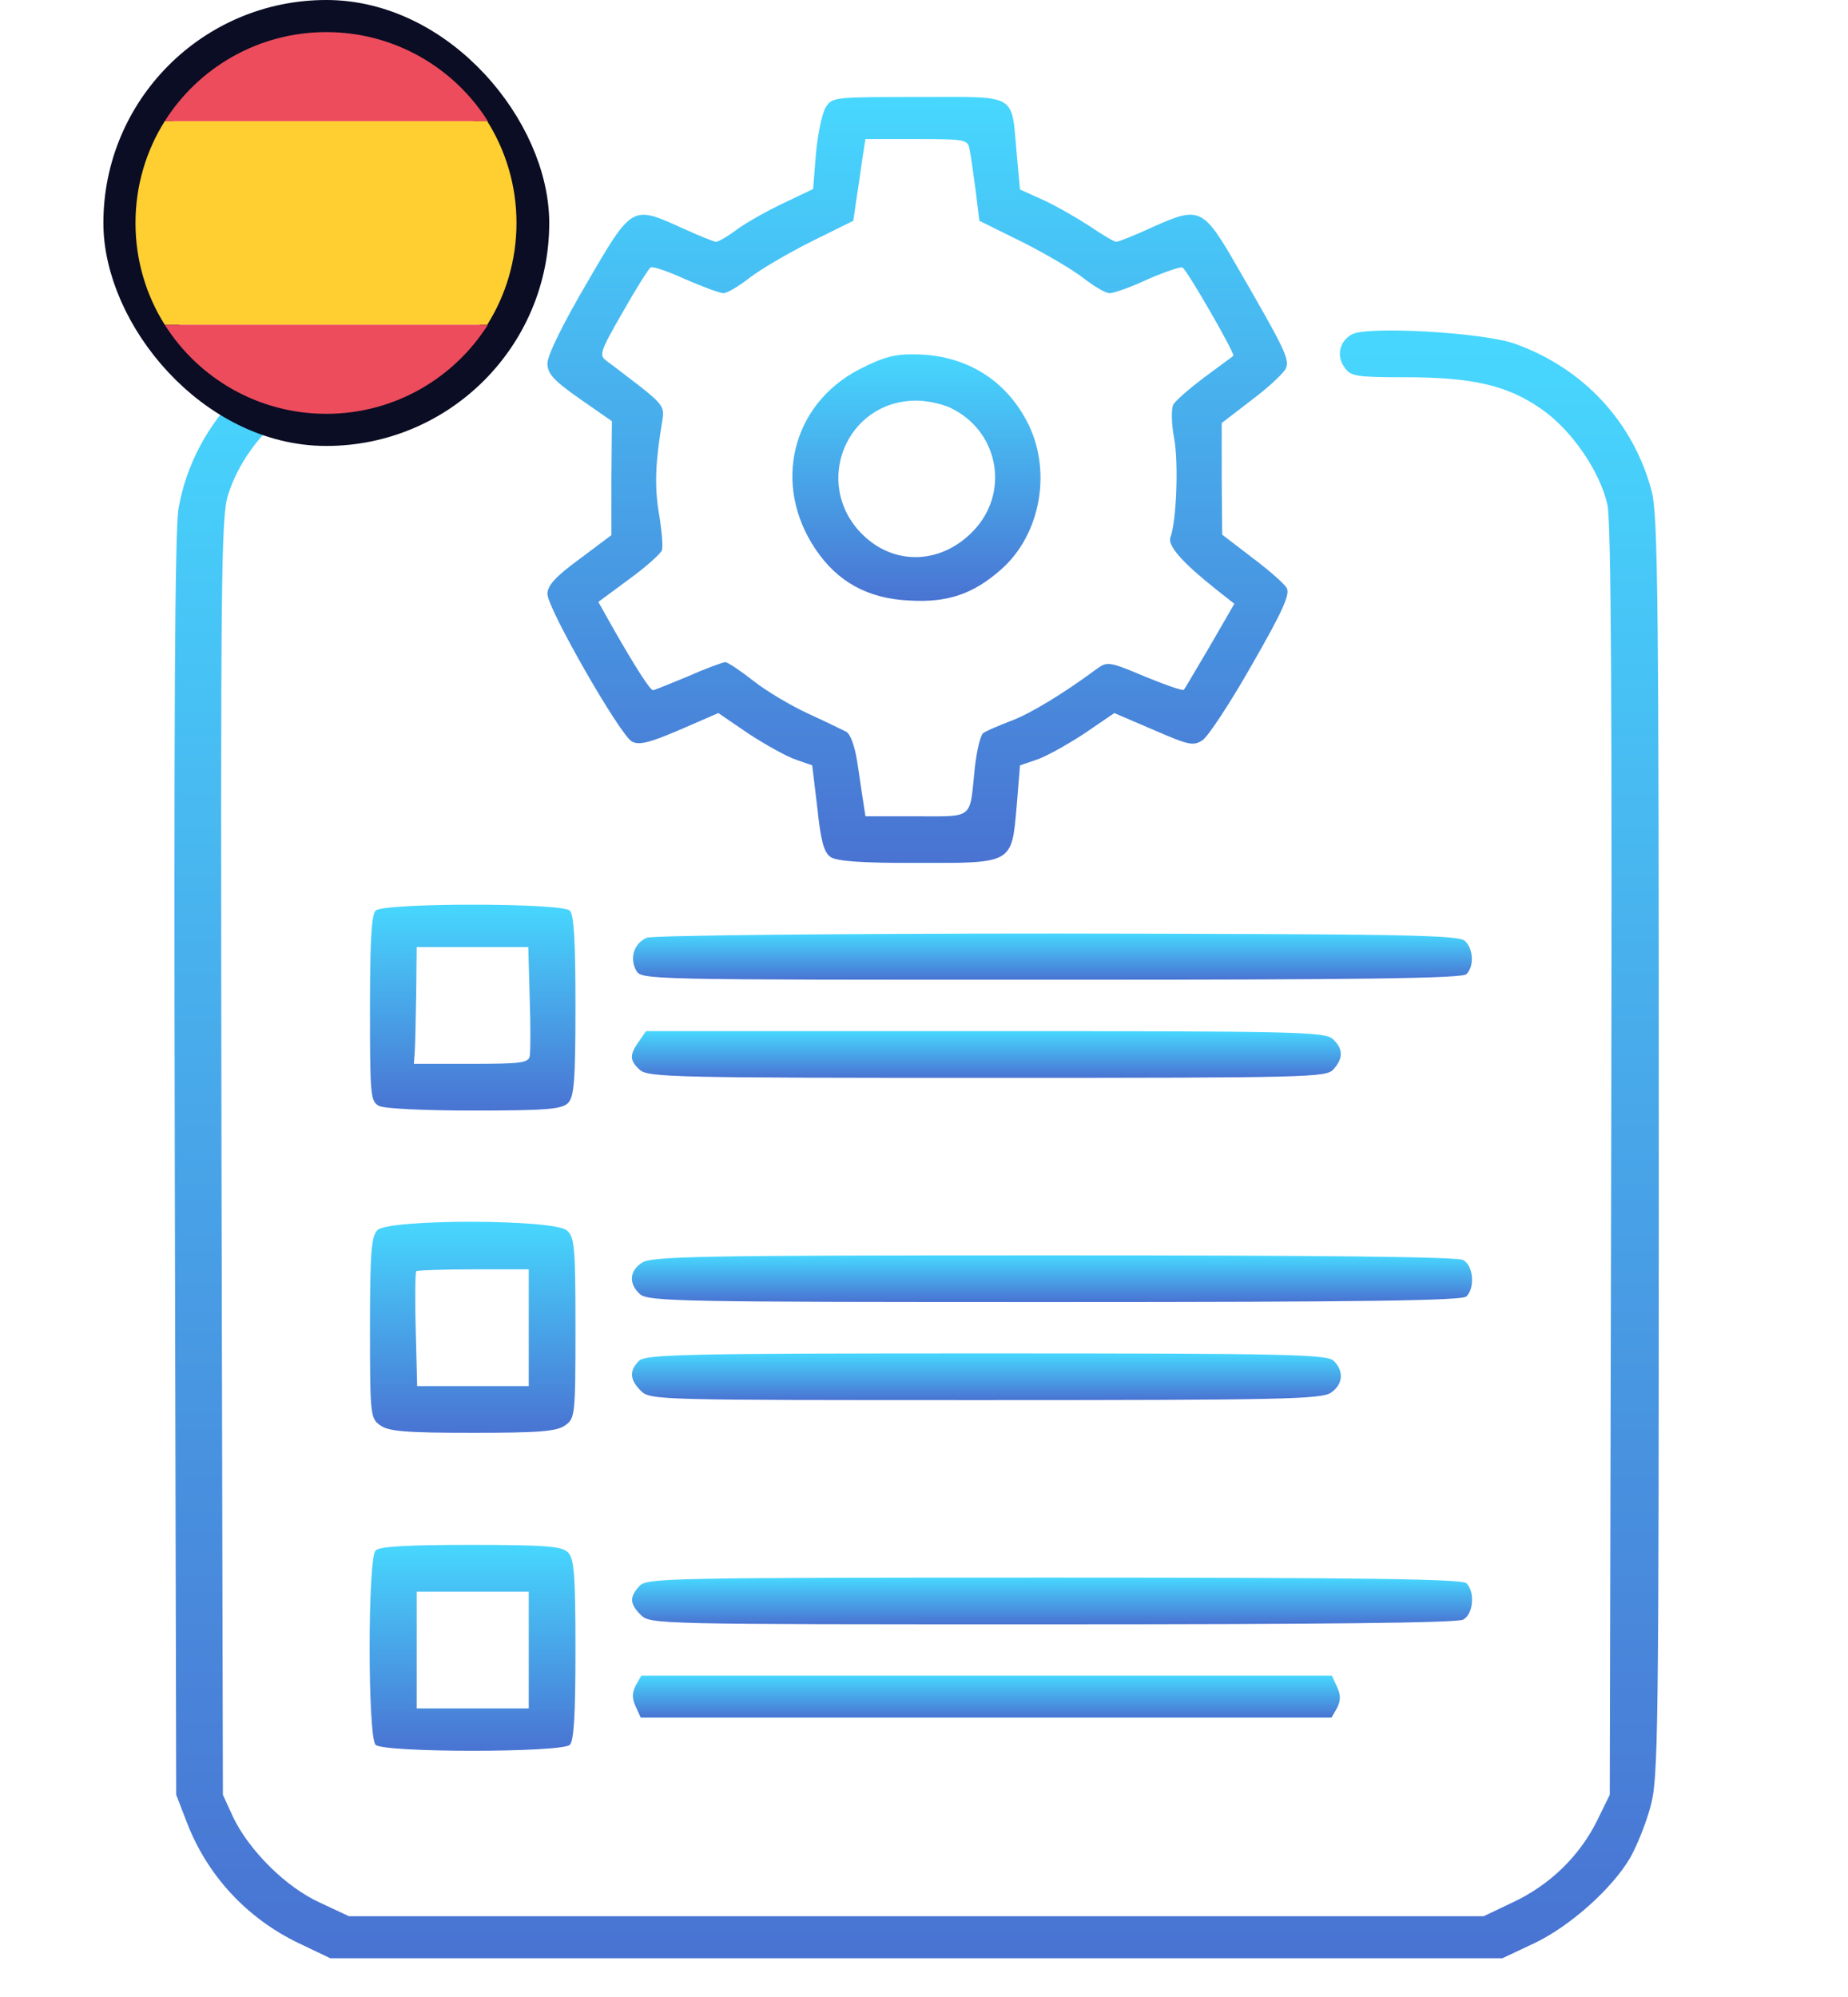 <svg width="286" height="309" viewBox="0 0 286 309" fill="none" xmlns="http://www.w3.org/2000/svg">
<path d="M127.793 16.602C127.215 17.542 126.565 20.722 126.276 23.757L125.842 29.249L121.434 31.345C118.977 32.501 115.725 34.308 114.207 35.392C112.689 36.548 111.172 37.416 110.81 37.416C110.521 37.416 107.992 36.404 105.318 35.175C97.802 31.779 97.802 31.779 90.792 43.847C87.179 49.99 84.722 54.977 84.722 56.205C84.722 57.795 85.589 58.807 89.708 61.697L94.695 65.166L94.622 73.983V82.8L89.708 86.485C85.95 89.232 84.722 90.605 84.722 91.906C84.722 94.146 95.996 113.803 97.802 114.742C98.886 115.32 100.476 114.959 105.173 112.935L111.172 110.334L115.941 113.586C118.615 115.32 121.867 117.127 123.24 117.561L125.698 118.428L126.493 125.004C126.998 129.991 127.504 131.87 128.516 132.592C129.455 133.243 133.069 133.532 141.958 133.532C156.845 133.532 156.556 133.676 157.351 124.643L157.857 118.428L160.386 117.561C161.759 117.127 165.011 115.32 167.685 113.586L172.455 110.334L178.525 112.935C184.018 115.32 184.668 115.465 186.114 114.525C186.981 113.947 190.45 108.672 193.774 102.818C198.544 94.507 199.7 91.906 199.122 90.966C198.76 90.316 196.376 88.22 193.774 86.269L189.149 82.728L189.076 74.055V65.455L193.774 61.842C196.376 59.891 198.76 57.651 199.049 56.928C199.555 55.483 198.688 53.748 191.534 41.39C186.186 32.068 185.68 31.851 178.309 35.175C175.635 36.404 173.105 37.416 172.744 37.416C172.455 37.416 170.576 36.331 168.697 35.031C166.818 33.802 163.566 31.923 161.542 30.984L157.857 29.322L157.351 23.829C156.484 14.29 157.712 15.012 142.175 15.012C129.094 15.012 128.805 15.012 127.793 16.602ZM150.052 23.107C150.269 24.046 150.63 26.864 150.991 29.466L151.569 34.163L158.146 37.416C161.759 39.222 166.023 41.752 167.613 42.98C169.275 44.281 171.082 45.365 171.732 45.365C172.383 45.365 175.057 44.425 177.658 43.197C180.332 42.041 182.717 41.246 183.006 41.39C183.801 41.896 191.172 54.76 190.883 55.049C190.739 55.193 188.715 56.639 186.403 58.373C184.09 60.108 181.922 61.987 181.561 62.637C181.272 63.287 181.272 65.528 181.705 67.768C182.428 71.598 182.067 80.776 181.127 83.161C180.693 84.462 183.006 87.064 188.282 91.255L191.028 93.423L187.27 99.927C185.174 103.468 183.367 106.576 183.223 106.72C183.078 106.937 180.404 105.998 177.225 104.697C171.732 102.384 171.371 102.312 169.781 103.468C164.505 107.371 159.374 110.478 156.411 111.562C154.532 112.285 152.653 113.08 152.148 113.441C151.714 113.803 151.136 116.26 150.847 118.934C150.052 126.883 150.775 126.305 141.813 126.305H133.936L133.575 123.92C133.358 122.692 132.997 119.873 132.635 117.705C132.274 115.465 131.624 113.586 130.973 113.225C130.395 112.935 127.721 111.635 125.047 110.406C122.373 109.178 118.615 106.937 116.592 105.347C114.568 103.757 112.617 102.457 112.256 102.457C111.894 102.457 109.293 103.396 106.547 104.625C103.728 105.781 101.271 106.793 101.054 106.793C100.621 106.793 98.38 103.324 94.912 97.253L92.599 93.134L97.296 89.665C99.898 87.786 102.138 85.763 102.427 85.185C102.644 84.679 102.427 82.149 101.994 79.548C101.271 75.284 101.416 71.526 102.5 65.094C102.861 63.071 102.572 62.565 99.103 59.819C97.007 58.229 94.695 56.422 93.972 55.916C92.671 54.977 92.743 54.615 96.357 48.328C98.453 44.642 100.404 41.535 100.693 41.39C100.982 41.173 103.367 41.968 106.041 43.197C108.715 44.353 111.389 45.365 111.967 45.365C112.545 45.365 114.352 44.281 116.014 42.98C117.604 41.752 121.867 39.222 125.481 37.416L132.057 34.163L132.635 30.189C132.997 28.021 133.358 25.13 133.575 23.829L133.936 21.517H141.813C149.474 21.517 149.763 21.589 150.052 23.107Z" fill="url(#paint0_linear_230_8701)"/>
<path d="M132.997 57.145C122.518 62.565 119.483 74.995 126.204 84.968C129.6 90.027 134.298 92.628 140.729 92.917C146.655 93.279 150.63 91.906 154.894 88.148C161.181 82.655 162.916 72.466 158.796 64.95C155.328 58.518 149.185 54.904 141.669 54.832C138.417 54.76 136.682 55.266 132.997 57.145ZM147.595 63.36C154.677 67.118 156.195 76.368 150.63 82.149C145.644 87.353 138.345 87.57 133.43 82.655C125.698 74.923 130.901 61.987 141.814 61.987C143.62 61.987 146.222 62.565 147.595 63.36Z" fill="url(#paint1_linear_230_8701)"/>
<path d="M54.731 51.869C41.072 54.037 30.015 65.022 27.63 78.68C27.052 81.933 26.908 112.068 27.052 180.506L27.269 277.706L28.859 281.826C32.039 290.209 38.254 296.857 46.275 300.687L51.117 303H141.814H232.51L237.424 300.687C242.916 298.086 249.42 292.304 252.239 287.535C253.251 285.8 254.696 282.259 255.419 279.585C256.647 275.105 256.719 269.612 256.719 177.615C256.719 92.556 256.575 79.837 255.635 76.079C252.817 65.311 245.012 56.928 234.389 53.17C229.474 51.435 211.697 50.424 209.239 51.725C207.288 52.809 206.782 55.049 208.083 56.856C209.023 58.229 209.818 58.373 217.55 58.373C227.812 58.373 233.232 59.602 238.436 63.215C243.133 66.395 247.614 72.899 248.77 78.102C249.348 80.776 249.493 109.105 249.348 179.783L249.131 277.706L247.18 281.681C244.506 287.101 239.953 291.582 234.316 294.256L229.619 296.496H141.814H54.008L49.527 294.4C44.252 292.015 38.543 286.306 36.086 281.175L34.496 277.706L34.279 179.061C34.134 88.798 34.207 80.126 35.291 76.585C36.808 71.743 40.205 67.045 44.324 63.938C49.816 59.746 52.852 58.951 64.704 58.446C73.087 58.084 75.544 57.795 76.05 56.928C76.989 55.41 76.917 54.543 75.761 52.881C74.821 51.652 73.737 51.508 66.51 51.363C62.03 51.291 56.754 51.508 54.731 51.869Z" fill="url(#paint2_linear_230_8701)"/>
<path d="M58.127 140.903C57.477 141.554 57.26 145.89 57.26 156.079C57.26 169.449 57.333 170.388 58.633 171.111C59.501 171.545 65.571 171.834 73.448 171.834C84.578 171.834 86.962 171.617 87.902 170.678C88.841 169.738 89.058 167.353 89.058 155.646C89.058 145.817 88.841 141.554 88.191 140.903C86.962 139.675 59.356 139.675 58.127 140.903ZM81.976 154.417C82.12 158.753 82.12 162.8 81.976 163.451C81.759 164.462 80.458 164.607 72.87 164.607H64.053L64.198 162.584C64.27 161.499 64.343 157.452 64.415 153.55L64.487 146.54H73.087H81.759L81.976 154.417Z" fill="url(#paint3_linear_230_8701)"/>
<path d="M100.115 145.095C98.164 145.89 97.369 148.202 98.453 150.153C99.248 151.599 99.609 151.599 162.627 151.599C211.046 151.599 226.295 151.382 226.945 150.732C228.174 149.503 228.029 146.829 226.728 145.601C225.789 144.661 217.478 144.517 163.711 144.444C129.6 144.444 100.982 144.733 100.115 145.095Z" fill="url(#paint4_linear_230_8701)"/>
<path d="M98.886 161.138C97.369 163.234 97.441 164.101 99.031 165.546C100.26 166.703 105.029 166.775 152.798 166.775C202.663 166.775 205.265 166.703 206.349 165.474C207.939 163.74 207.866 162.222 206.277 160.777C205.048 159.62 200.278 159.548 152.437 159.548H99.971L98.886 161.138Z" fill="url(#paint5_linear_230_8701)"/>
<path d="M58.416 190.334C57.477 191.274 57.26 193.659 57.26 205.438C57.26 219.097 57.333 219.458 58.85 220.542C60.151 221.482 62.825 221.699 73.159 221.699C83.493 221.699 86.167 221.482 87.468 220.542C88.986 219.458 89.058 219.097 89.058 205.511C89.058 192.936 88.914 191.418 87.757 190.407C85.806 188.6 60.151 188.6 58.416 190.334ZM81.831 205.438V214.472H73.231H64.559L64.343 205.727C64.198 200.958 64.27 196.838 64.415 196.694C64.559 196.549 68.606 196.405 73.304 196.405H81.831V205.438Z" fill="url(#paint6_linear_230_8701)"/>
<path d="M99.32 195.393C97.369 196.694 97.296 198.645 99.031 200.235C100.26 201.391 105.752 201.464 163.205 201.464C211.118 201.464 226.295 201.247 226.945 200.596C228.318 199.223 228.029 195.827 226.439 194.96C225.5 194.454 204.325 194.237 162.988 194.237C107.992 194.237 100.765 194.381 99.32 195.393Z" fill="url(#paint7_linear_230_8701)"/>
<path d="M98.886 210.569C97.369 212.087 97.441 213.46 99.175 215.195C100.621 216.64 101.56 216.64 152.509 216.64C198.255 216.64 204.542 216.495 205.987 215.484C207.866 214.183 208.011 212.159 206.421 210.569C205.409 209.558 199.556 209.413 152.654 209.413C105.752 209.413 99.898 209.558 98.886 210.569Z" fill="url(#paint8_linear_230_8701)"/>
<path d="M58.127 239.91C56.899 241.139 56.899 268.745 58.127 269.974C59.356 271.202 86.962 271.202 88.191 269.974C88.841 269.323 89.058 265.059 89.058 255.231C89.058 243.524 88.841 241.139 87.902 240.199C86.962 239.26 84.578 239.043 72.87 239.043C63.042 239.043 58.778 239.26 58.127 239.91ZM81.831 255.303V264.337H73.159H64.487V255.303V246.27H73.159H81.831V255.303Z" fill="url(#paint9_linear_230_8701)"/>
<path d="M98.958 245.403C97.369 247.137 97.441 248.149 99.175 249.883C100.621 251.329 101.56 251.329 162.843 251.329C204.325 251.329 225.499 251.112 226.439 250.606C228.029 249.739 228.318 246.342 226.945 244.969C226.294 244.319 211.118 244.102 163.132 244.102C103.005 244.102 100.042 244.174 98.958 245.403Z" fill="url(#paint10_linear_230_8701)"/>
<path d="M98.38 260.796C97.802 261.952 97.802 262.819 98.38 264.048L99.175 265.782H152.581H206.06L206.927 264.264C207.505 263.108 207.505 262.241 206.927 261.012L206.132 259.278H152.726H99.248L98.38 260.796Z" fill="url(#paint11_linear_230_8701)"/>
<rect x="19" y="3" width="63" height="63" rx="31.5" stroke="#0A0D23" stroke-width="6"/>
<path d="M20.969 34.5C20.969 40.308 22.642 45.722 25.497 50.25H75.405C78.259 45.722 79.933 40.308 79.933 34.5C79.933 28.692 78.259 23.278 75.405 18.75H25.497C22.642 23.278 20.969 28.692 20.969 34.5Z" fill="#FFCE31"/>
<path d="M75.503 18.75C70.286 10.481 61.033 4.969 50.5 4.969C39.967 4.969 30.714 10.481 25.497 18.75H75.503ZM25.497 50.25C30.714 58.519 39.967 64.031 50.5 64.031C61.033 64.031 70.286 58.519 75.503 50.25H25.497Z" fill="#ED4C5C"/>
<path d="M28.056 31.252H31.206V33.023H28.056V31.252ZM28.056 44.245H31.305V45.919H28.056V44.245Z" fill="#FFCE31"/>
<path d="M27.761 41.489C27.465 41.686 27.269 41.883 27.269 41.981C27.269 42.08 27.367 42.178 27.564 42.277C27.761 42.375 27.958 42.572 27.859 42.769C28.056 42.572 28.154 42.375 28.154 42.178C28.154 41.883 27.958 41.587 27.761 41.489Z" fill="#FFCE31"/>
<path d="M28.548 33.023H30.812V44.245H28.548V33.023Z" fill="#FFCE31"/>
<path d="M33.175 37.158C32.683 36.961 31.797 36.764 30.812 36.764C30.517 36.764 30.123 36.764 29.73 36.862C28.351 37.059 27.269 37.65 27.367 38.044L26.875 36.961C26.776 36.469 27.958 35.878 29.434 35.583C29.926 35.484 30.419 35.484 30.812 35.484C31.797 35.484 32.683 35.583 33.175 35.78V37.158Z" fill="#FFCE31"/>
<path d="M28.548 38.634C27.957 38.634 27.465 38.438 27.465 38.142C27.465 37.945 27.662 37.65 28.056 37.453H28.647L28.548 38.634ZM30.812 37.748C31.206 37.847 31.501 37.945 31.698 38.044C31.797 38.142 31.403 38.536 30.812 38.831V37.748Z" fill="#FFCE31"/>
<path d="M27.072 40.8C26.973 40.603 27.663 40.209 28.548 39.914C28.942 39.816 29.238 39.619 29.73 39.422C30.911 38.93 31.895 38.241 31.698 38.044L31.895 39.225C31.994 39.422 31.206 40.013 30.025 40.603C29.631 40.8 28.942 41.095 28.548 41.194C27.859 41.391 27.269 41.784 27.269 41.883L27.072 40.8Z" fill="#FFCE31"/>
<path d="M52.666 41.489C52.961 41.686 53.158 41.883 53.158 41.981C53.158 42.08 53.059 42.178 52.863 42.277C52.666 42.474 52.469 42.769 52.567 42.867C52.37 42.67 52.272 42.474 52.272 42.277C52.272 41.883 52.469 41.587 52.666 41.489Z" fill="#FFCE31"/>
<path d="M49.614 33.023H51.878V44.245H49.614V33.023Z" fill="#FFCE31"/>
<path d="M47.252 37.158C47.744 36.961 48.63 36.764 49.614 36.764C49.909 36.764 50.303 36.764 50.697 36.862C52.075 37.059 53.158 37.65 53.059 38.044L53.551 36.862C53.65 36.37 52.469 35.78 50.992 35.484H49.614C48.63 35.484 47.744 35.583 47.252 35.78V37.158Z" fill="#FFCE31"/>
<path d="M51.879 38.634C52.469 38.634 52.961 38.438 52.961 38.142C52.961 37.945 52.764 37.65 52.371 37.453H51.78L51.879 38.634ZM49.614 37.748C49.221 37.847 48.925 37.945 48.728 38.044C48.63 38.142 49.024 38.536 49.614 38.831V37.748Z" fill="#FFCE31"/>
<path d="M53.355 40.8C53.453 40.603 52.764 40.209 51.878 39.914C51.484 39.816 51.189 39.619 50.697 39.422C49.516 38.93 48.531 38.241 48.728 38.044L48.531 39.225C48.433 39.422 49.22 40.013 50.402 40.603C50.795 40.8 51.484 41.095 51.878 41.194C52.567 41.391 53.158 41.883 53.059 41.981L53.355 40.8ZM40.164 24.951C42.035 24.951 45.873 25.345 47.252 26.723C45.775 30.267 43.413 28.791 40.164 28.791C37.014 28.791 34.553 30.267 33.077 26.723C34.455 25.345 38.195 24.951 40.164 24.951Z" fill="#FFCE31"/>
<path d="M44.988 28.889C43.806 28.2 42.035 28.102 40.164 28.102C38.294 28.102 36.522 28.298 35.341 28.889L35.734 30.562C36.817 30.858 38.392 31.055 40.164 31.055C41.936 31.055 43.413 30.858 44.594 30.562L44.988 28.889ZM46.661 24.656C46.267 24.361 45.48 24.066 44.791 24.066C44.495 24.066 44.2 24.066 43.905 24.164C43.905 24.164 43.314 23.377 41.936 23.377C41.444 23.377 41.05 23.475 40.656 23.672V23.573C40.558 23.377 40.361 23.18 40.164 23.18C39.967 23.18 39.672 23.475 39.672 23.672V23.77C39.278 23.573 38.885 23.475 38.392 23.475C37.014 23.475 36.423 24.361 36.423 24.262C36.128 24.164 35.833 24.164 35.538 24.164C31.009 24.164 33.273 27.216 33.273 27.216L33.766 26.625C32.683 25.247 33.667 24.459 35.636 24.459C35.931 24.459 36.128 24.459 36.325 24.558C35.636 25.542 36.916 26.428 36.916 26.428L37.211 25.936C36.522 25.444 36.423 23.77 38.392 23.77C38.885 23.77 39.278 23.869 39.672 24.164C39.672 24.262 39.574 25.641 39.475 25.837L40.263 26.527L41.05 25.837C40.952 25.542 40.853 24.262 40.853 24.164C41.148 23.967 41.641 23.77 42.133 23.77C44.2 23.77 44.2 25.444 43.314 25.936L43.609 26.428C43.609 26.428 44.692 25.542 44.2 24.558C44.397 24.558 44.692 24.459 44.889 24.459C47.252 24.459 47.35 26.231 46.76 26.625L47.153 27.216C46.956 27.216 48.039 25.837 46.661 24.656Z" fill="#FFCE31"/>
<path d="M39.967 21.113V21.408H39.672V21.703H39.967V22.688H39.573V22.983H40.755L40.853 22.786L40.755 22.688H40.361V21.703H40.656V21.408H40.361V21.113H39.967Z" fill="#FFCE31"/>
<path d="M33.077 31.153H40.164V39.028H33.077V31.153Z" fill="#FFCE31"/>
<path d="M35.242 32.827V33.319H35.439V33.712H34.947V34.697H35.242V36.862H34.651V37.945H38.687V36.862H38.195V34.697H38.392V33.712H37.9V33.319H38.195V32.827H37.211V33.319H37.408V33.712H36.915V32.531H37.211V32.039H36.128V32.531H36.423V33.712H35.931V33.319H36.128V32.827H35.242ZM46.365 44.934V40.013H41.247V44.934L43.609 46.017H43.904L46.365 44.934ZM43.609 40.406V42.08L41.936 40.406H43.609ZM41.542 40.505L43.511 42.473L41.542 44.442V40.505ZM41.739 44.836L43.609 42.966V45.722L41.739 44.836ZM43.904 45.623V42.867L45.775 44.737L43.904 45.623ZM45.972 44.442L44.003 42.473L45.972 40.505V44.442ZM43.904 40.406H45.578L43.904 42.08V40.406Z" fill="#FFCE31"/>
<defs>
<linearGradient id="paint0_linear_230_8701" x1="141.99" y1="133.532" x2="141.99" y2="15" gradientUnits="userSpaceOnUse">
<stop stop-color="#7DF1FE"/>
<stop offset="0" stop-color="#4973D2"/>
<stop offset="1" stop-color="#47D7FE"/>
</linearGradient>
<linearGradient id="paint1_linear_230_8701" x1="141.831" y1="92.973" x2="141.831" y2="54.826" gradientUnits="userSpaceOnUse">
<stop stop-color="#7DF1FE"/>
<stop offset="0" stop-color="#4973D2"/>
<stop offset="1" stop-color="#47D7FE"/>
</linearGradient>
<linearGradient id="paint2_linear_230_8701" x1="141.86" y1="303" x2="141.86" y2="51.134" gradientUnits="userSpaceOnUse">
<stop stop-color="#7DF1FE"/>
<stop offset="0" stop-color="#4973D2"/>
<stop offset="1" stop-color="#47D7FE"/>
</linearGradient>
<linearGradient id="paint3_linear_230_8701" x1="73.159" y1="171.834" x2="73.159" y2="139.982" gradientUnits="userSpaceOnUse">
<stop stop-color="#7DF1FE"/>
<stop offset="0" stop-color="#4973D2"/>
<stop offset="1" stop-color="#47D7FE"/>
</linearGradient>
<linearGradient id="paint4_linear_230_8701" x1="162.877" y1="151.599" x2="162.877" y2="144.444" gradientUnits="userSpaceOnUse">
<stop stop-color="#7DF1FE"/>
<stop offset="0" stop-color="#4973D2"/>
<stop offset="1" stop-color="#47D7FE"/>
</linearGradient>
<linearGradient id="paint5_linear_230_8701" x1="152.649" y1="166.775" x2="152.649" y2="159.548" gradientUnits="userSpaceOnUse">
<stop stop-color="#7DF1FE"/>
<stop offset="0" stop-color="#4973D2"/>
<stop offset="1" stop-color="#47D7FE"/>
</linearGradient>
<linearGradient id="paint6_linear_230_8701" x1="73.159" y1="221.699" x2="73.159" y2="189.042" gradientUnits="userSpaceOnUse">
<stop stop-color="#7DF1FE"/>
<stop offset="0" stop-color="#4973D2"/>
<stop offset="1" stop-color="#47D7FE"/>
</linearGradient>
<linearGradient id="paint7_linear_230_8701" x1="162.807" y1="201.464" x2="162.807" y2="194.237" gradientUnits="userSpaceOnUse">
<stop stop-color="#7DF1FE"/>
<stop offset="0" stop-color="#4973D2"/>
<stop offset="1" stop-color="#47D7FE"/>
</linearGradient>
<linearGradient id="paint8_linear_230_8701" x1="152.661" y1="216.64" x2="152.661" y2="209.413" gradientUnits="userSpaceOnUse">
<stop stop-color="#7DF1FE"/>
<stop offset="0" stop-color="#4973D2"/>
<stop offset="1" stop-color="#47D7FE"/>
</linearGradient>
<linearGradient id="paint9_linear_230_8701" x1="73.132" y1="270.895" x2="73.132" y2="239.043" gradientUnits="userSpaceOnUse">
<stop stop-color="#7DF1FE"/>
<stop offset="0" stop-color="#4973D2"/>
<stop offset="1" stop-color="#47D7FE"/>
</linearGradient>
<linearGradient id="paint10_linear_230_8701" x1="162.82" y1="251.329" x2="162.82" y2="244.102" gradientUnits="userSpaceOnUse">
<stop stop-color="#7DF1FE"/>
<stop offset="0" stop-color="#4973D2"/>
<stop offset="1" stop-color="#47D7FE"/>
</linearGradient>
<linearGradient id="paint11_linear_230_8701" x1="152.654" y1="265.782" x2="152.654" y2="259.278" gradientUnits="userSpaceOnUse">
<stop stop-color="#7DF1FE"/>
<stop offset="0" stop-color="#4973D2"/>
<stop offset="1" stop-color="#47D7FE"/>
</linearGradient>
</defs>
</svg>
